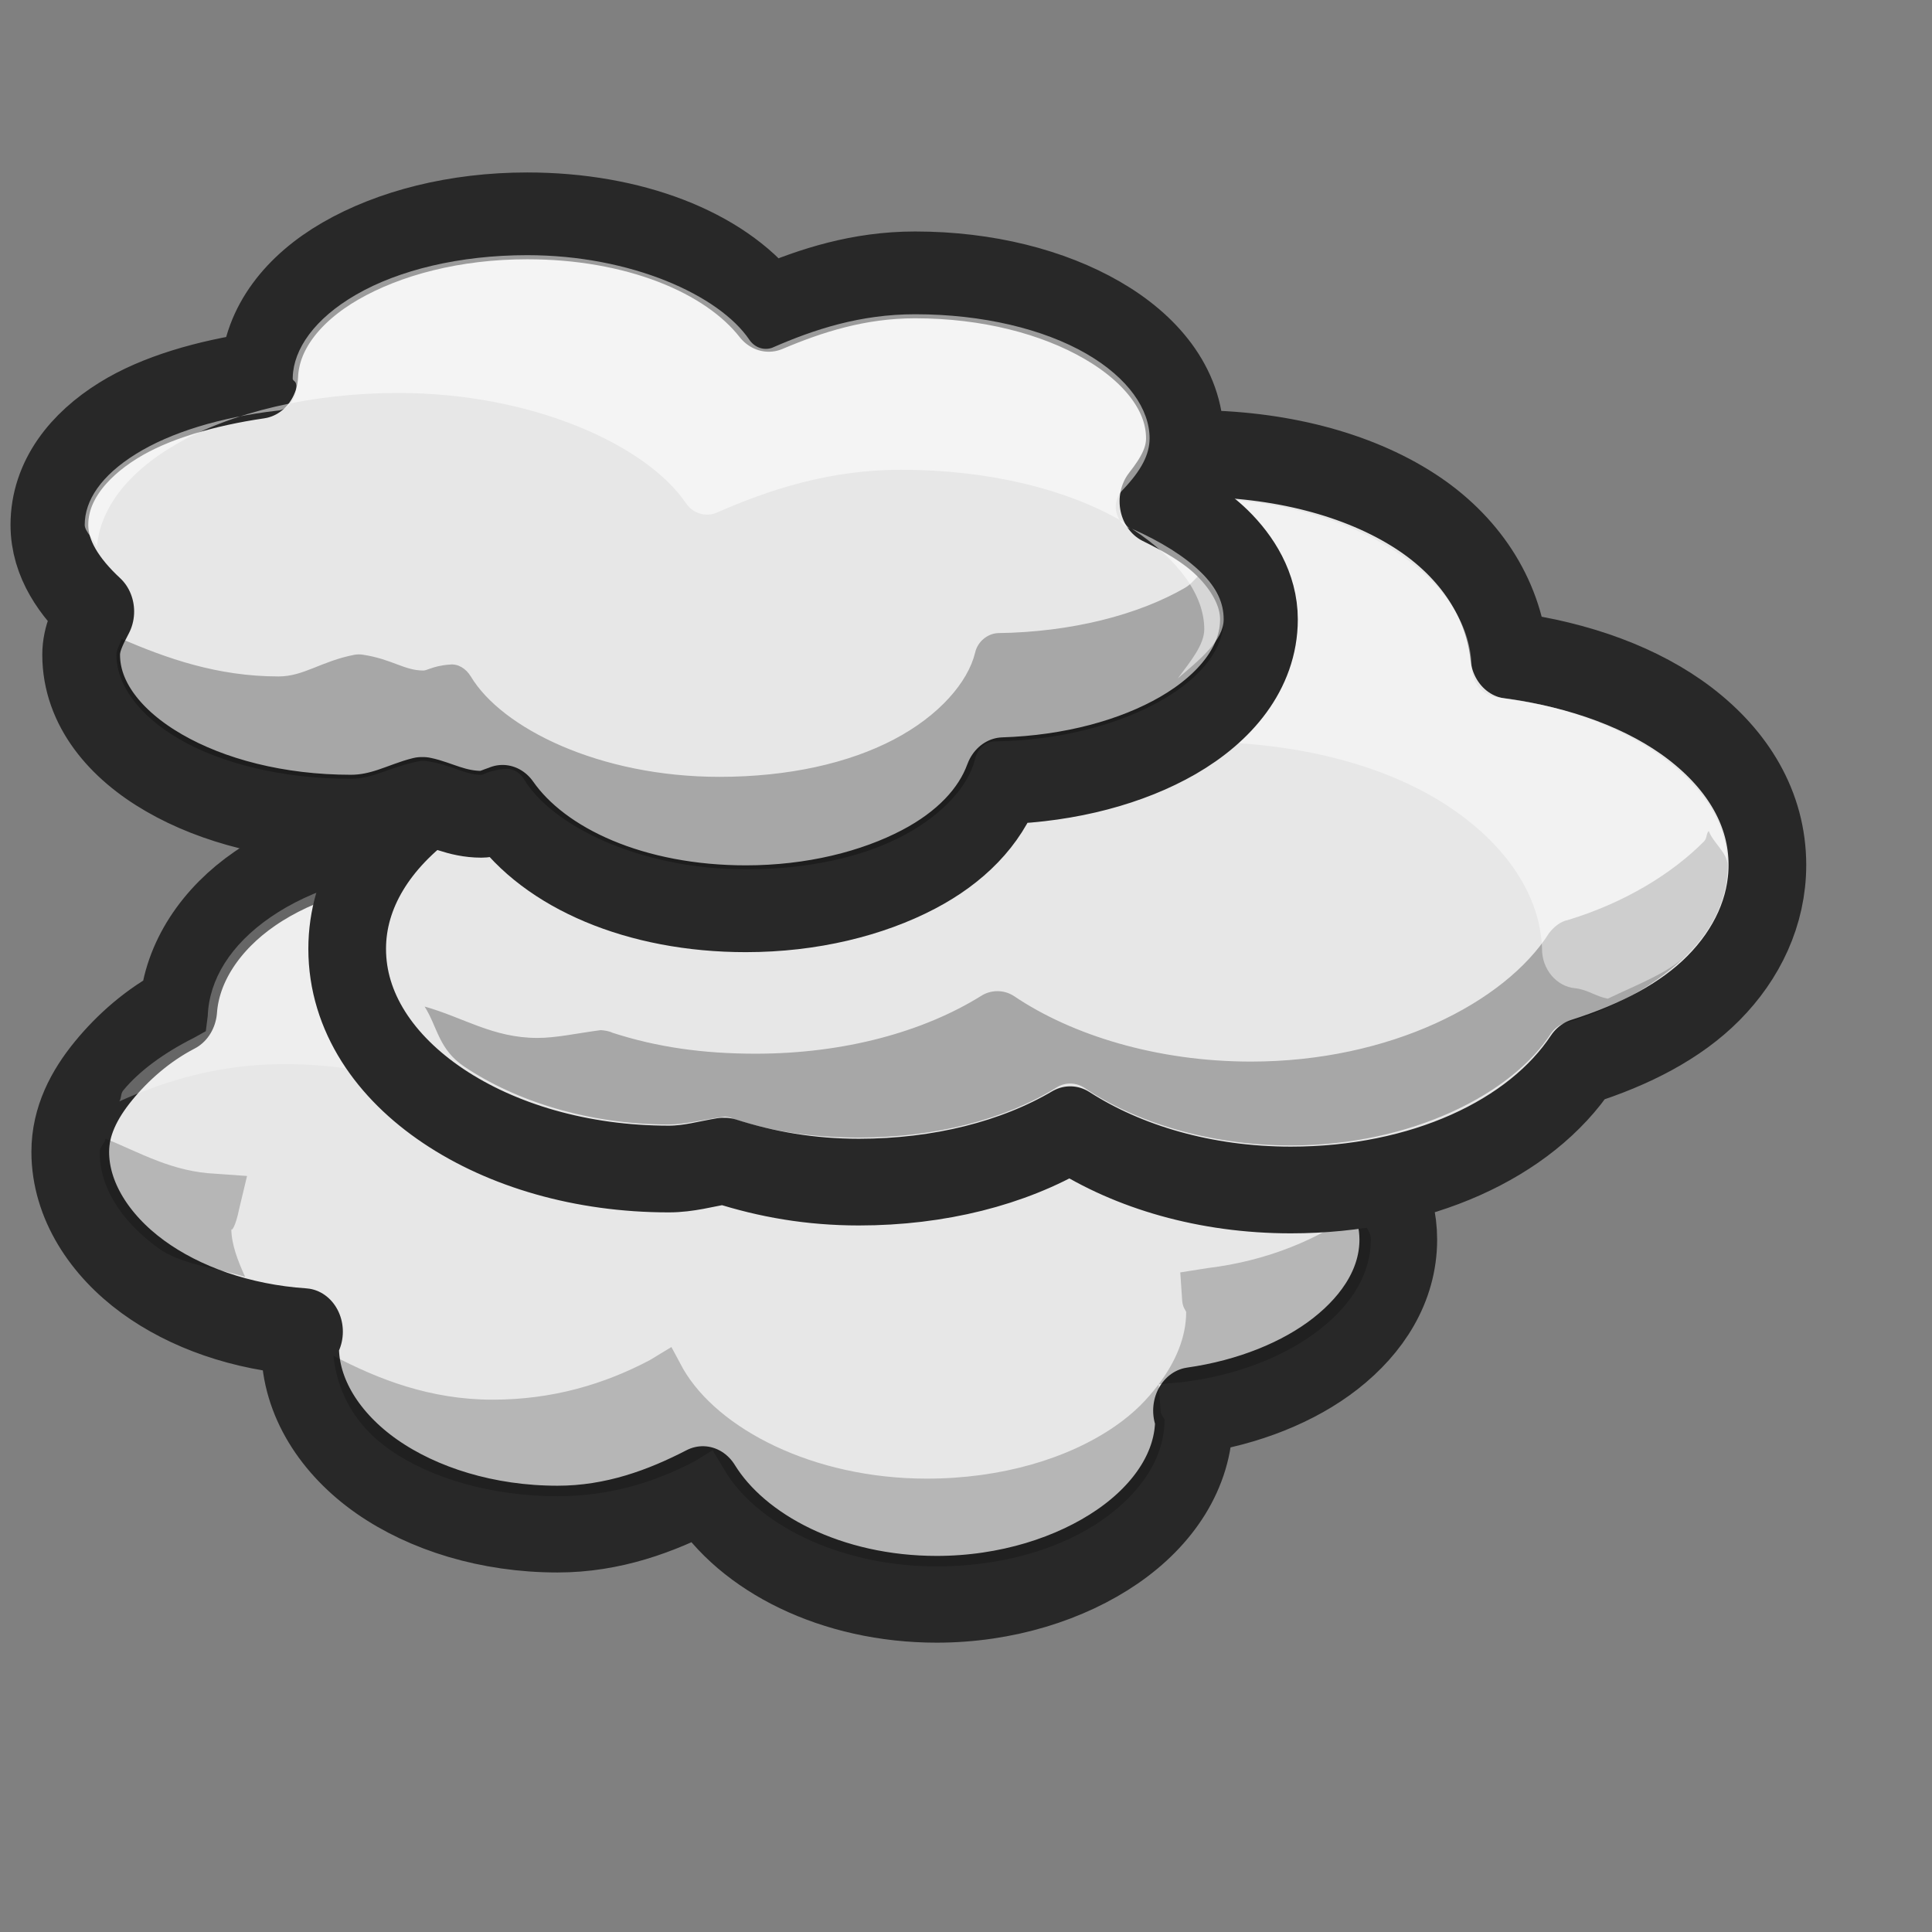 <?xml version="1.0" ?>
<!-- Created with Inkscape (http://www.inkscape.org/) --><svg height="22pt" id="svg1" inkscape:export-filename="/home/chromakode/svg/FeltTipReprise/smile.png" inkscape:export-xdpi="327.27274" inkscape:export-ydpi="327.27274" inkscape:version="0.41" sodipodi:docbase="/home/chromakode/svg/FeltTipED+/ED/weathericons" sodipodi:docname="cloudy.svg" sodipodi:version="0.32" width="22pt" xmlns="http://www.w3.org/2000/svg" xmlns:cc="http://web.resource.org/cc/" xmlns:dc="http://purl.org/dc/elements/1.1/" xmlns:inkscape="http://www.inkscape.org/namespaces/inkscape" xmlns:rdf="http://www.w3.org/1999/02/22-rdf-syntax-ns#" xmlns:sodipodi="http://inkscape.sourceforge.net/DTD/sodipodi-0.dtd" xmlns:svg="http://www.w3.org/2000/svg" xmlns:xlink="http://www.w3.org/1999/xlink">
  <rect width="100%" height="100%" fill="#808080" stroke="none"/>
  <defs id="defs3">
    <linearGradient id="linearGradient3447" inkscape:collect="always">
      <stop id="stop3449" offset="0" style="stop-color:#9e4900;stop-opacity:1;"/>
      <stop id="stop3451" offset="1" style="stop-color:#9e4900;stop-opacity:0;"/>
    </linearGradient>
    <linearGradient id="linearGradient2784">
      <stop id="stop2785" offset="0" style="stop-color:#ff9261;stop-opacity:1;"/>
      <stop id="stop2786" offset="1" style="stop-color:#f06716;stop-opacity:1;"/>
    </linearGradient>
    <linearGradient id="linearGradient1972">
      <stop id="stop1973" offset="0" style="stop-color:#ffc961;stop-opacity:1;"/>
      <stop id="stop1974" offset="1" style="stop-color:#f0ab16;stop-opacity:1;"/>
    </linearGradient>
    <linearGradient id="linearGradient889">
      <stop id="stop890" offset="0" style="stop-color:#ffffff;stop-opacity:1;"/>
      <stop id="stop891" offset="1" style="stop-color:#ffffff;stop-opacity:0;"/>
    </linearGradient>
    <linearGradient id="linearGradient892" x1="0.23" x2="0.504" xlink:href="#linearGradient889" y1="-0.977" y2="0.719"/>
    <radialGradient cx="0.5" cy="0.5" fx="0.76" fy="0.758" id="radialGradient893" r="1.484" xlink:href="#linearGradient889"/>
    <radialGradient cx="933.287" cy="598.405" fx="933.287" fy="598.405" gradientTransform="matrix(2.992305e-2,0,0,2.992310e-2,25.823,-4.156)" gradientUnits="userSpaceOnUse" id="radialGradient4168" inkscape:collect="always" r="239.587" xlink:href="#linearGradient1972"/>
    <radialGradient cx="912.5" cy="575" fx="698.026" fy="268.221" gradientTransform="matrix(2.992307e-2,0,0,2.992309e-2,25.823,-4.156)" gradientUnits="userSpaceOnUse" id="radialGradient4170" inkscape:collect="always" r="231.162" xlink:href="#linearGradient889"/>
    <radialGradient cx="15.029" cy="13.033" fx="15.029" fy="13.033" gradientTransform="matrix(0.92,0,0,1.061,40.162,0.162)" gradientUnits="userSpaceOnUse" id="radialGradient4172" inkscape:collect="always" r="8.042" xlink:href="#linearGradient3447"/>
    <radialGradient cx="933.287" cy="598.405" fx="933.287" fy="598.405" gradientTransform="matrix(3.028085e-2,7.924469e-19,-8.306126e-19,3.028089e-2,-14.511,-5.476)" gradientUnits="userSpaceOnUse" id="radialGradient4174" inkscape:collect="always" r="239.587" xlink:href="#linearGradient1972"/>
    <radialGradient cx="933.287" cy="598.405" fx="933.287" fy="598.405" gradientTransform="matrix(3.028085e-2,7.924469e-19,-8.306126e-19,3.028089e-2,-14.511,16.524)" gradientUnits="userSpaceOnUse" id="radialGradient4176" inkscape:collect="always" r="239.587" xlink:href="#linearGradient1972"/>
    <radialGradient cx="933.287" cy="598.405" fx="933.287" fy="598.405" gradientTransform="matrix(3.028085e-2,1.188877e-17,-2.097219e-17,3.028089e-2,-8.815,-19.226)" gradientUnits="userSpaceOnUse" id="radialGradient4178" inkscape:collect="always" r="239.587" xlink:href="#linearGradient1972"/>
    <radialGradient cx="933.287" cy="598.405" fx="933.287" fy="598.405" gradientTransform="matrix(3.028085e-2,1.188877e-17,-2.097219e-17,3.028089e-2,-8.815,2.774)" gradientUnits="userSpaceOnUse" id="radialGradient4180" inkscape:collect="always" r="239.587" xlink:href="#linearGradient1972"/>
    <radialGradient cx="933.287" cy="598.405" fx="933.287" fy="598.405" gradientTransform="matrix(3.028085e-2,7.288362e-19,-1.148661e-18,3.028089e-2,-14.511,-32.976)" gradientUnits="userSpaceOnUse" id="radialGradient4182" inkscape:collect="always" r="239.587" xlink:href="#linearGradient1972"/>
    <radialGradient cx="933.287" cy="598.405" fx="933.287" fy="598.405" gradientTransform="matrix(3.028085e-2,7.288362e-19,-1.148661e-18,3.028089e-2,-14.511,-10.976)" gradientUnits="userSpaceOnUse" id="radialGradient4184" inkscape:collect="always" r="239.587" xlink:href="#linearGradient1972"/>
    <radialGradient cx="933.287" cy="598.405" fx="933.287" fy="598.405" gradientTransform="matrix(3.028085e-2,1.426324e-17,-6.582530e-19,3.028089e-2,-28.261,-38.672)" gradientUnits="userSpaceOnUse" id="radialGradient4186" inkscape:collect="always" r="239.587" xlink:href="#linearGradient1972"/>
    <radialGradient cx="933.287" cy="598.405" fx="933.287" fy="598.405" gradientTransform="matrix(3.028085e-2,1.426324e-17,-6.582530e-19,3.028089e-2,-28.261,-16.672)" gradientUnits="userSpaceOnUse" id="radialGradient4188" inkscape:collect="always" r="239.587" xlink:href="#linearGradient1972"/>
    <radialGradient cx="15.029" cy="13.033" fx="15.029" fy="13.033" gradientTransform="matrix(0.814,0,0,0.938,3.553,1.566)" gradientUnits="userSpaceOnUse" id="radialGradient4715" inkscape:collect="always" r="8.042" xlink:href="#linearGradient3447"/>
    <radialGradient cx="912.5" cy="575" fx="698.026" fy="268.221" gradientTransform="matrix(2.645116e-2,0,0,2.645117e-2,-9.122,-2.252)" gradientUnits="userSpaceOnUse" id="radialGradient4719" inkscape:collect="always" r="231.162" xlink:href="#linearGradient889"/>
    <radialGradient cx="933.287" cy="598.405" fx="933.287" fy="598.405" gradientTransform="matrix(2.645114e-2,0,0,2.645118e-2,-9.122,-2.252)" gradientUnits="userSpaceOnUse" id="radialGradient4722" inkscape:collect="always" r="239.587" xlink:href="#linearGradient1972"/>
  </defs>
  <sodipodi:namedview bordercolor="#666666" borderopacity="1.0" gridspacingx="1pt" gridspacingy="1pt" id="base" inkscape:current-layer="svg1" inkscape:cx="17.094321" inkscape:cy="13.719939" inkscape:grid-bbox="false" inkscape:guide-bbox="true" inkscape:pageopacity="0.0" inkscape:pageshadow="2" inkscape:window-height="541" inkscape:window-width="888" inkscape:window-x="393" inkscape:window-y="49" inkscape:zoom="11.313708" pagecolor="#ffffff" showborder="true" showgrid="false" showguides="true" snaptogrid="false" vertgrid="false"/>
  <g id="g4766" transform="matrix(0.979,0,0,1.093,0.399,-2.944)">
    <g id="g3846" transform="matrix(0.975,0,0,0.975,-0.72,-0.898)">
      <path d="M 7.188,15.625 C 6.093,15.625 5.096,15.9 4.375,16.344 C 3.676,16.774 3.211,17.391 3.156,18.062 C 2.672,18.287 2.272,18.607 1.969,18.938 C 1.656,19.28 1.438,19.659 1.438,20.094 C 1.438,20.781 1.902,21.423 2.594,21.875 C 3.257,22.308 4.158,22.596 5.156,22.656 C 5.126,22.718 5.094,22.782 5.094,22.875 C 5.094,23.59 5.573,24.255 6.312,24.719 C 7.052,25.182 8.075,25.469 9.188,25.469 C 10.077,25.469 10.841,25.211 11.5,24.906 C 12.128,25.819 13.557,26.469 15.219,26.469 C 16.331,26.469 17.355,26.174 18.094,25.719 C 18.833,25.264 19.312,24.622 19.312,23.906 C 19.312,23.853 19.294,23.81 19.281,23.781 C 20.176,23.667 20.983,23.375 21.562,22.969 C 22.17,22.543 22.562,21.983 22.562,21.344 C 22.562,20.815 22.274,20.336 21.844,19.938 C 21.432,19.557 20.854,19.229 20.188,19.031 C 20.347,18.773 20.5,18.499 20.5,18.188 C 20.5,17.472 20.012,16.83 19.281,16.375 C 18.55,15.92 17.55,15.625 16.438,15.625 C 14.964,15.625 13.742,16.192 13.031,16.938 C 13.023,16.933 13.008,16.942 13,16.938 C 12.312,16.597 11.478,16.344 10.531,16.344 C 10.346,16.344 10.216,16.394 10.062,16.406 C 10.055,16.401 10.039,16.411 10.031,16.406 C 9.298,15.949 8.3,15.625 7.188,15.625 z " id="path11897" style="color:#000000;fill:#e7e7e7;fill-opacity:1;fill-rule:evenodd;stroke:#282828;stroke-width:1.236;stroke-linecap:butt;stroke-linejoin:round;stroke-miterlimit:4;stroke-dashoffset:0;stroke-opacity:1;marker:none;marker-start:none;marker-mid:none;marker-end:none;visibility:visible;display:inline;overflow:visible"/>
      <path d="M 2,19.906 C 1.988,19.972 1.906,20.026 1.906,20.094 C 1.906,20.594 2.236,21.073 2.844,21.469 C 3.183,21.69 3.74,21.747 4.219,21.875 C 4.107,21.652 4,21.415 4,21.188 C 4,21.238 4.067,21.162 4.125,20.906 L 4.25,20.438 L 3.75,20.406 C 3.061,20.378 2.557,20.11 2,19.906 z M 21.906,20.938 C 21.304,21.331 20.494,21.646 19.531,21.75 L 19.094,21.812 L 19.125,22.219 C 19.135,22.307 19.167,22.334 19.188,22.375 C 19.188,22.732 19.023,23.082 18.75,23.406 L 19.125,23.375 C 20.01,23.28 20.782,22.996 21.312,22.625 C 21.843,22.254 22.125,21.81 22.125,21.344 C 22.125,21.199 21.96,21.076 21.906,20.938 z M 18.75,23.406 C 18.566,23.624 18.363,23.813 18.062,24 C 17.316,24.464 16.248,24.75 15.062,24.75 C 13.256,24.75 11.742,24.043 11.188,23.188 L 11,22.875 L 10.656,23.062 C 9.935,23.402 9.116,23.625 8.156,23.625 C 7.166,23.625 6.34,23.336 5.625,23 C 5.68,23.479 5.935,23.974 6.531,24.344 C 7.185,24.75 8.15,25 9.188,25 C 10.027,25 10.744,24.797 11.375,24.5 L 11.656,24.344 L 11.844,24.625 C 12.329,25.373 13.638,26 15.219,26 C 16.257,26 17.19,25.75 17.844,25.344 C 18.497,24.938 18.844,24.429 18.844,23.906 C 18.826,23.87 18.79,23.858 18.781,23.781 L 18.75,23.406 z " id="path3825" style="color:#000000;fill:#000000;fill-opacity:0.211;fill-rule:evenodd;stroke:none;stroke-width:0.728;stroke-linecap:butt;stroke-linejoin:miter;stroke-miterlimit:4;stroke-dashoffset:0;stroke-opacity:1;marker:none;marker-start:none;marker-mid:none;marker-end:none;visibility:visible;display:inline;overflow:visible"/>
      <path d="M 7.188,16.094 C 6.167,16.094 5.266,16.355 4.625,16.75 C 3.984,17.145 3.647,17.642 3.625,18.156 L 3.594,18.375 L 3.406,18.469 C 2.94,18.678 2.537,18.939 2.281,19.219 C 2.236,19.268 2.255,19.325 2.219,19.375 C 2.979,19.069 3.84,18.844 4.844,18.844 C 6.283,18.844 7.608,19.237 8.5,19.812 L 8.625,19.906 L 8.781,19.906 C 9.082,19.883 9.239,19.813 9.375,19.812 C 10.58,19.812 11.669,20.068 12.531,20.5 L 12.875,20.656 L 13.125,20.406 C 13.929,19.525 15.506,18.844 17.406,18.844 C 18.238,18.844 18.952,18.977 19.625,19.188 L 19.781,18.875 C 19.937,18.628 20.031,18.417 20.031,18.188 C 20.031,17.663 19.679,17.155 19.031,16.75 C 18.383,16.345 17.475,16.094 16.438,16.094 C 15.037,16.094 13.874,16.6 13.281,17.25 L 13.094,17.438 L 12.844,17.312 C 12.209,16.994 11.42,16.812 10.531,16.812 C 10.431,16.812 10.315,16.858 10.094,16.875 L 9.969,16.875 L 9.875,16.812 C 9.218,16.388 8.248,16.094 7.188,16.094 z M 21.438,20.188 C 21.491,20.237 21.546,20.293 21.594,20.344 C 21.567,20.316 21.592,20.277 21.562,20.25 C 21.533,20.223 21.469,20.214 21.438,20.188 z " id="path3840" style="color:#000000;fill:#ffffff;fill-opacity:0.289;fill-rule:evenodd;stroke:none;stroke-width:0.728;stroke-linecap:butt;stroke-linejoin:miter;stroke-miterlimit:4;stroke-dashoffset:0;stroke-opacity:1;marker:none;marker-start:none;marker-mid:none;marker-end:none;visibility:visible;display:inline;overflow:visible"/>
    </g>
    <g id="g3788" transform="matrix(1.165,0,0,1.165,3.411,3.933)">
      <path d="M 5.875,4.344 C 4.713,4.344 3.655,4.603 2.875,5.062 C 2.095,5.522 1.594,6.186 1.594,6.938 C 1.594,7.546 1.969,8.048 2.5,8.469 C 1.798,8.922 1.344,9.541 1.344,10.25 C 1.344,11.002 1.845,11.657 2.625,12.125 C 3.405,12.593 4.462,12.875 5.625,12.875 C 5.893,12.875 6.123,12.813 6.344,12.781 C 6.353,12.784 6.365,12.779 6.375,12.781 C 6.924,12.938 7.505,13.031 8.156,13.031 C 9.228,13.031 10.213,12.805 10.969,12.406 C 11.739,12.85 12.768,13.125 13.906,13.125 C 15.629,13.125 17.095,12.522 17.781,11.594 C 18.482,11.395 19.096,11.112 19.531,10.719 C 19.981,10.313 20.25,9.8 20.25,9.25 C 20.25,8.579 19.859,8.001 19.219,7.562 C 18.601,7.139 17.758,6.863 16.812,6.75 C 16.735,6.067 16.286,5.451 15.562,5.031 C 14.793,4.585 13.741,4.344 12.594,4.344 C 11.208,4.344 10.004,4.743 9.219,5.375 C 8.439,4.742 7.264,4.344 5.875,4.344 z " id="path11888" style="color:#000000;fill:#e7e7e7;fill-opacity:1;fill-rule:evenodd;stroke:#282828;stroke-width:1.034;stroke-linecap:butt;stroke-linejoin:round;stroke-miterlimit:4;stroke-dashoffset:0;stroke-opacity:1;marker:none;marker-start:none;marker-mid:none;marker-end:none;visibility:visible;display:inline;overflow:visible"/>
      <path d="M 19.469,8.844 C 19.431,8.883 19.449,8.93 19.406,8.969 C 18.984,9.35 18.356,9.699 17.594,9.906 C 17.496,9.923 17.408,9.987 17.344,10.062 C 16.754,10.891 15.224,11.594 13.375,11.594 C 12.132,11.594 10.995,11.282 10.219,10.812 C 10.086,10.735 9.914,10.735 9.781,10.812 C 9.016,11.238 7.963,11.5 6.781,11.5 C 6.08,11.5 5.467,11.422 4.875,11.25 C 4.83,11.23 4.768,11.222 4.719,11.219 C 4.383,11.259 4.128,11.312 3.875,11.312 C 3.284,11.312 2.887,11.066 2.375,10.938 C 2.548,11.182 2.559,11.448 2.906,11.656 C 3.583,12.062 4.551,12.344 5.625,12.344 C 5.846,12.344 6.082,12.285 6.375,12.25 C 6.418,12.253 6.46,12.264 6.5,12.281 C 7.016,12.431 7.545,12.5 8.156,12.5 C 9.186,12.5 10.114,12.277 10.781,11.906 C 10.897,11.839 11.04,11.839 11.156,11.906 C 11.833,12.316 12.822,12.594 13.906,12.594 C 15.518,12.594 16.861,11.972 17.375,11.25 C 17.431,11.184 17.509,11.14 17.594,11.125 C 18.258,10.945 18.82,10.645 19.188,10.312 C 19.555,9.98 19.719,9.62 19.719,9.25 C 19.719,9.106 19.524,8.982 19.469,8.844 z " id="path3707" style="color:#000000;fill:#000000;fill-opacity:0.279;fill-rule:evenodd;stroke:none;stroke-width:0.728;stroke-linecap:butt;stroke-linejoin:miter;stroke-miterlimit:4;stroke-dashoffset:0;stroke-opacity:1;marker:none;marker-start:none;marker-mid:none;marker-end:none;visibility:visible;display:inline;overflow:visible"/>
      <path d="M 5.875,4.875 C 4.8,4.875 3.833,5.132 3.156,5.531 C 2.48,5.93 2.125,6.434 2.125,6.938 C 2.125,7.347 2.436,7.754 2.938,8.125 C 3.425,8.027 3.764,7.781 4.312,7.781 C 5.979,7.781 7.348,8.285 8.156,9 C 8.332,9.159 8.606,9.159 8.781,9 C 9.586,8.292 10.996,7.781 12.656,7.781 C 13.972,7.781 15.143,8.052 15.969,8.531 C 16.794,9.01 17.229,9.634 17.25,10.25 C 17.247,10.493 17.446,10.7 17.688,10.719 C 17.863,10.737 17.957,10.815 18.125,10.844 C 18.513,10.677 18.943,10.533 19.188,10.312 C 19.555,9.98 19.719,9.62 19.719,9.25 C 19.719,8.8 19.45,8.373 18.906,8 C 18.362,7.627 17.569,7.345 16.656,7.25 C 16.461,7.235 16.31,7.071 16.312,6.875 C 16.296,6.378 15.948,5.887 15.281,5.5 C 14.614,5.113 13.657,4.875 12.594,4.875 C 11.253,4.875 10.119,5.303 9.469,5.875 C 9.327,6.004 9.111,6.004 8.969,5.875 C 8.316,5.298 7.221,4.875 5.875,4.875 z " id="path3715" style="color:#000000;fill:#ffffff;fill-opacity:0.443;fill-rule:evenodd;stroke:none;stroke-width:0.728;stroke-linecap:butt;stroke-linejoin:miter;stroke-miterlimit:4;stroke-dashoffset:0;stroke-opacity:1;marker:none;marker-start:none;marker-mid:none;marker-end:none;visibility:visible;display:inline;overflow:visible"/>
    </g>
    <g id="g3793" transform="matrix(0.875,0,0,0.875,-2.977,-7.16)">
      <path d="M 12.281,14.688 C 10.998,14.688 9.834,14.959 8.969,15.406 C 8.129,15.841 7.565,16.474 7.531,17.219 C 6.586,17.343 5.685,17.573 5.031,17.938 C 4.311,18.339 3.812,18.907 3.812,19.594 C 3.812,20.137 4.172,20.592 4.625,20.969 C 4.506,21.174 4.375,21.392 4.375,21.656 C 4.375,22.43 4.978,23.084 5.844,23.531 C 6.709,23.979 7.873,24.25 9.156,24.25 C 9.681,24.25 10.043,24.049 10.406,23.969 C 10.461,23.976 10.456,23.972 10.438,23.969 C 10.725,24.021 11.028,24.188 11.469,24.188 C 11.581,24.188 11.666,24.153 11.75,24.125 C 11.813,24.104 11.825,24.103 11.844,24.094 C 12.591,25.051 14.209,25.688 16.156,25.688 C 17.329,25.688 18.401,25.447 19.219,25.062 C 19.955,24.716 20.482,24.236 20.719,23.656 C 21.912,23.622 23,23.357 23.812,22.938 C 24.661,22.499 25.25,21.857 25.25,21.094 C 25.25,20.623 24.967,20.201 24.594,19.875 C 24.291,19.611 23.907,19.412 23.469,19.219 C 23.727,18.924 23.938,18.614 23.938,18.219 C 23.938,17.445 23.334,16.791 22.469,16.344 C 21.604,15.896 20.44,15.625 19.156,15.625 C 18.152,15.625 17.304,15.875 16.562,16.156 C 15.772,15.256 14.161,14.688 12.281,14.688 z " id="path11894" style="color:#000000;fill:#e7e7e7;fill-opacity:1;fill-rule:evenodd;stroke:#282828;stroke-width:1.378;stroke-linecap:butt;stroke-linejoin:round;stroke-miterlimit:4;stroke-dashoffset:0;stroke-opacity:1;marker:none;marker-start:none;marker-mid:none;marker-end:none;visibility:visible;display:inline;overflow:visible"/>
      <path d="M 24.219,20.375 C 24.111,20.445 24.066,20.527 23.938,20.594 C 23.115,21.019 21.939,21.296 20.625,21.312 C 20.441,21.319 20.262,21.446 20.219,21.625 C 20.091,22.092 19.583,22.623 18.781,23 C 17.98,23.377 16.911,23.594 15.688,23.594 C 13.562,23.594 11.829,22.821 11.281,22 C 11.195,21.875 11.057,21.795 10.906,21.812 C 10.749,21.821 10.633,21.852 10.562,21.875 C 10.492,21.898 10.465,21.906 10.438,21.906 C 10.104,21.906 9.884,21.726 9.375,21.656 C 9.329,21.648 9.265,21.648 9.219,21.656 C 8.632,21.757 8.32,22 7.875,22 C 6.78,22 5.884,21.708 5.094,21.406 C 5.062,21.486 5,21.584 5,21.656 C 5,22.111 5.372,22.611 6.125,23 C 6.878,23.389 7.957,23.625 9.156,23.625 C 9.554,23.625 9.85,23.434 10.375,23.344 C 10.416,23.337 10.459,23.337 10.5,23.344 C 10.955,23.406 11.171,23.562 11.469,23.562 C 11.493,23.562 11.499,23.552 11.562,23.531 C 11.626,23.51 11.735,23.477 11.875,23.469 C 12.01,23.453 12.142,23.513 12.219,23.625 C 12.709,24.36 14.255,25.062 16.156,25.062 C 17.25,25.062 18.221,24.869 18.938,24.531 C 19.654,24.194 20.105,23.73 20.219,23.312 C 20.257,23.152 20.398,23.037 20.562,23.031 C 21.738,23.017 22.795,22.755 23.531,22.375 C 24.267,21.995 24.625,21.54 24.625,21.094 C 24.625,20.848 24.488,20.619 24.219,20.375 z " id="path3774" style="color:#000000;fill:#000000;fill-opacity:0.279;fill-rule:evenodd;stroke:none;stroke-width:0.728;stroke-linecap:butt;stroke-linejoin:miter;stroke-miterlimit:4;stroke-dashoffset:0;stroke-opacity:1;marker:none;marker-start:none;marker-mid:none;marker-end:none;visibility:visible;display:inline;overflow:visible"/>
      <path d="M 12.281,15.312 C 11.082,15.312 10.003,15.548 9.25,15.938 C 8.512,16.319 8.139,16.803 8.125,17.25 C 8.125,17.259 8.125,17.272 8.125,17.281 C 8.143,17.318 8.18,17.31 8.188,17.375 C 8.198,17.475 8.159,17.579 8.094,17.656 C 8.029,17.733 7.944,17.776 7.844,17.781 C 6.843,17.884 5.959,18.126 5.344,18.469 C 4.729,18.812 4.438,19.205 4.438,19.594 C 4.438,19.701 4.607,19.824 4.656,19.938 C 4.707,19.376 5.142,18.789 6.062,18.312 C 7.037,17.808 8.447,17.5 10,17.5 C 12.384,17.5 14.403,18.334 15.094,19.25 C 15.217,19.41 15.433,19.47 15.625,19.406 C 16.585,19.027 17.651,18.719 18.906,18.719 C 20.459,18.719 21.838,19.027 22.812,19.531 C 22.883,19.568 22.903,19.618 22.969,19.656 C 22.844,19.615 22.745,19.504 22.719,19.375 C 22.693,19.246 22.744,19.118 22.844,19.031 C 23.162,18.73 23.312,18.479 23.312,18.219 C 23.312,17.764 22.94,17.264 22.188,16.875 C 21.435,16.486 20.356,16.25 19.156,16.25 C 18.187,16.25 17.367,16.489 16.625,16.781 C 16.477,16.83 16.314,16.78 16.219,16.656 C 15.685,15.949 14.122,15.312 12.281,15.312 z M 23,19.656 C 23.822,20.139 24.281,20.709 24.281,21.25 C 24.281,21.499 24.034,21.764 23.812,22.031 C 24.209,21.727 24.625,21.423 24.625,21.094 C 24.625,20.839 24.508,20.596 24.219,20.344 C 23.935,20.096 23.512,19.858 23,19.656 z " id="path3783" style="color:#000000;fill:#ffffff;fill-opacity:0.534;fill-rule:evenodd;stroke:none;stroke-width:0.728;stroke-linecap:butt;stroke-linejoin:miter;stroke-miterlimit:4;stroke-dashoffset:0;stroke-opacity:1;marker:none;marker-start:none;marker-mid:none;marker-end:none;visibility:visible;display:inline;overflow:visible"/>
    </g>
  </g>
</svg>